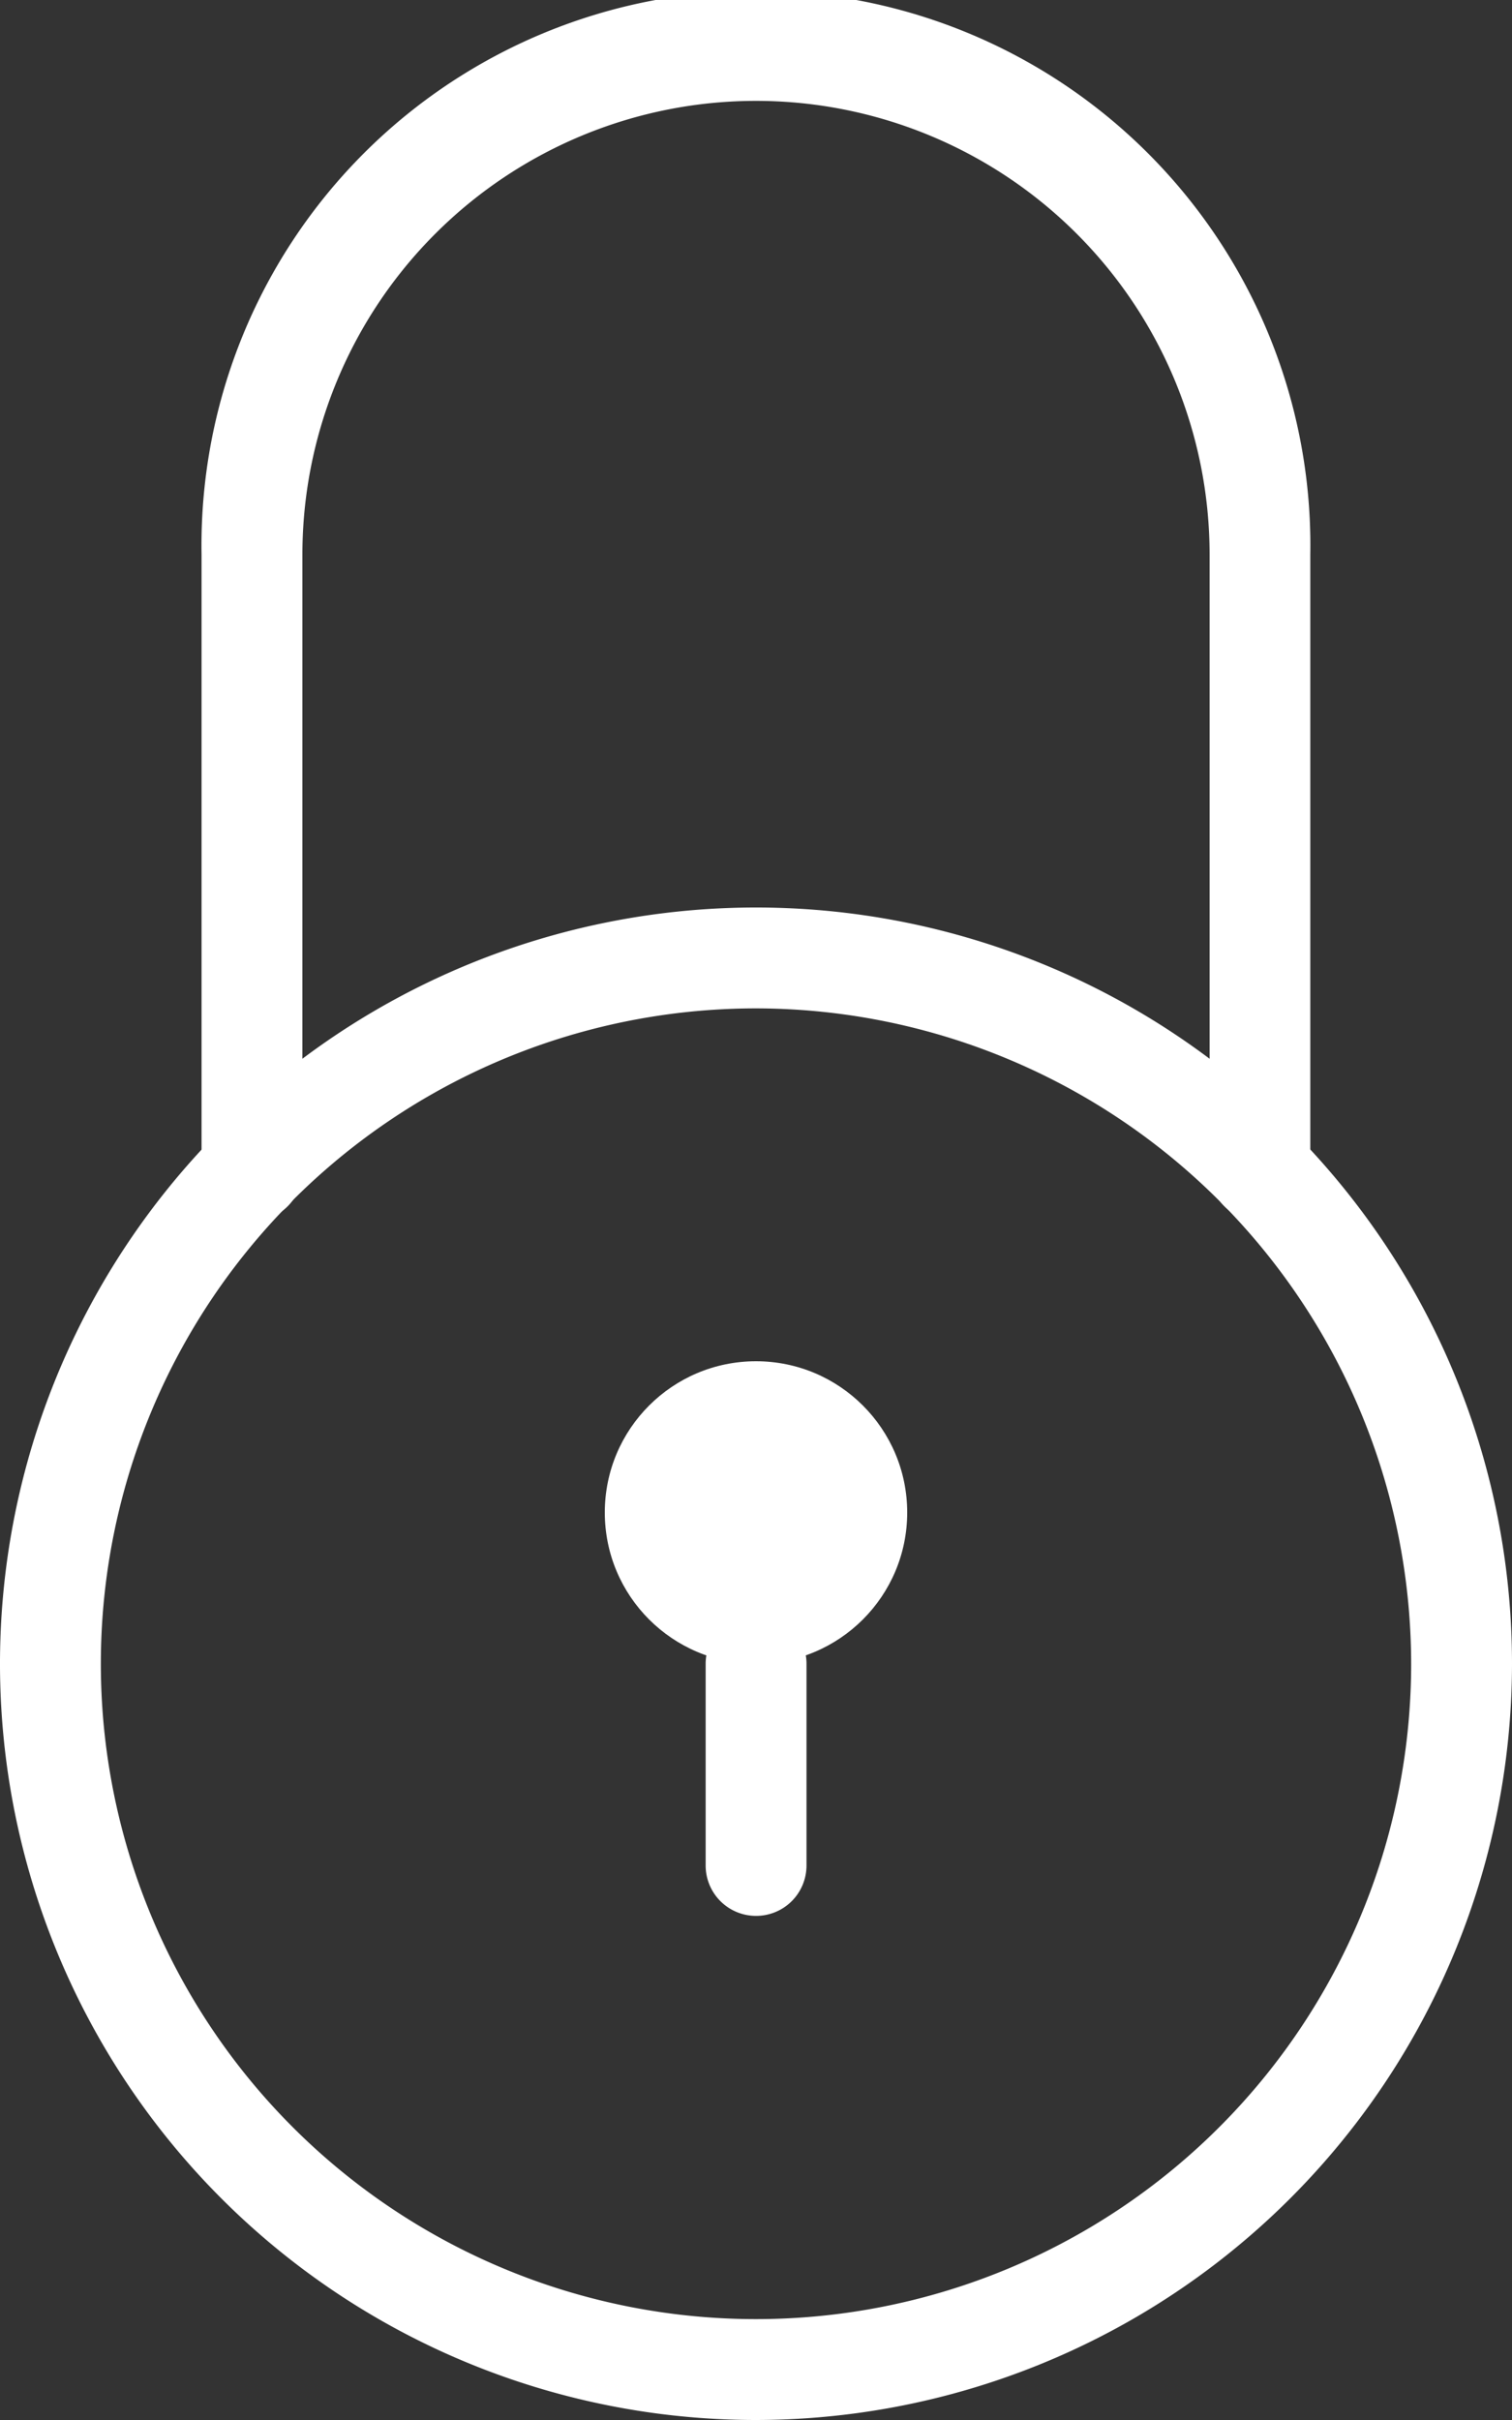<svg id="Group_52" data-name="Group 52" xmlns="http://www.w3.org/2000/svg" width="10" height="16" viewBox="0 0 10 16">
  <rect x="0" y="0" width="10" height="16" fill="#333333" stroke="none"/>
  <path id="Path_22" data-name="Path 22" d="M5,19a5,5,0,1,1,5-5A5.005,5.005,0,0,1,5,19ZM5,9.667A4.333,4.333,0,1,0,9.333,14,4.338,4.338,0,0,0,5,9.667Z" transform="translate(0 -3)" fill="#fff"/>
  <path id="Path_23" data-name="Path 23" d="M9,8.073a.333.333,0,0,1-.333-.333V3.667a3,3,0,0,0-6,0V7.74A.333.333,0,0,1,2,7.74V3.667a3.667,3.667,0,1,1,7.333,0V7.74A.333.333,0,0,1,9,8.073Z" transform="translate(-0.667)" fill="#fff"/>
  <path id="Path_24" data-name="Path 24" d="M7.333,18A.333.333,0,0,1,7,17.667V16.333a.333.333,0,1,1,.667,0v1.333A.333.333,0,0,1,7.333,18Z" transform="translate(-2.333 -5.333)" fill="#fff"/>
  <circle id="Ellipse_3" data-name="Ellipse 3" cx="1" cy="1" r="1" transform="translate(4 9)" fill="#fff"/>
</svg>
